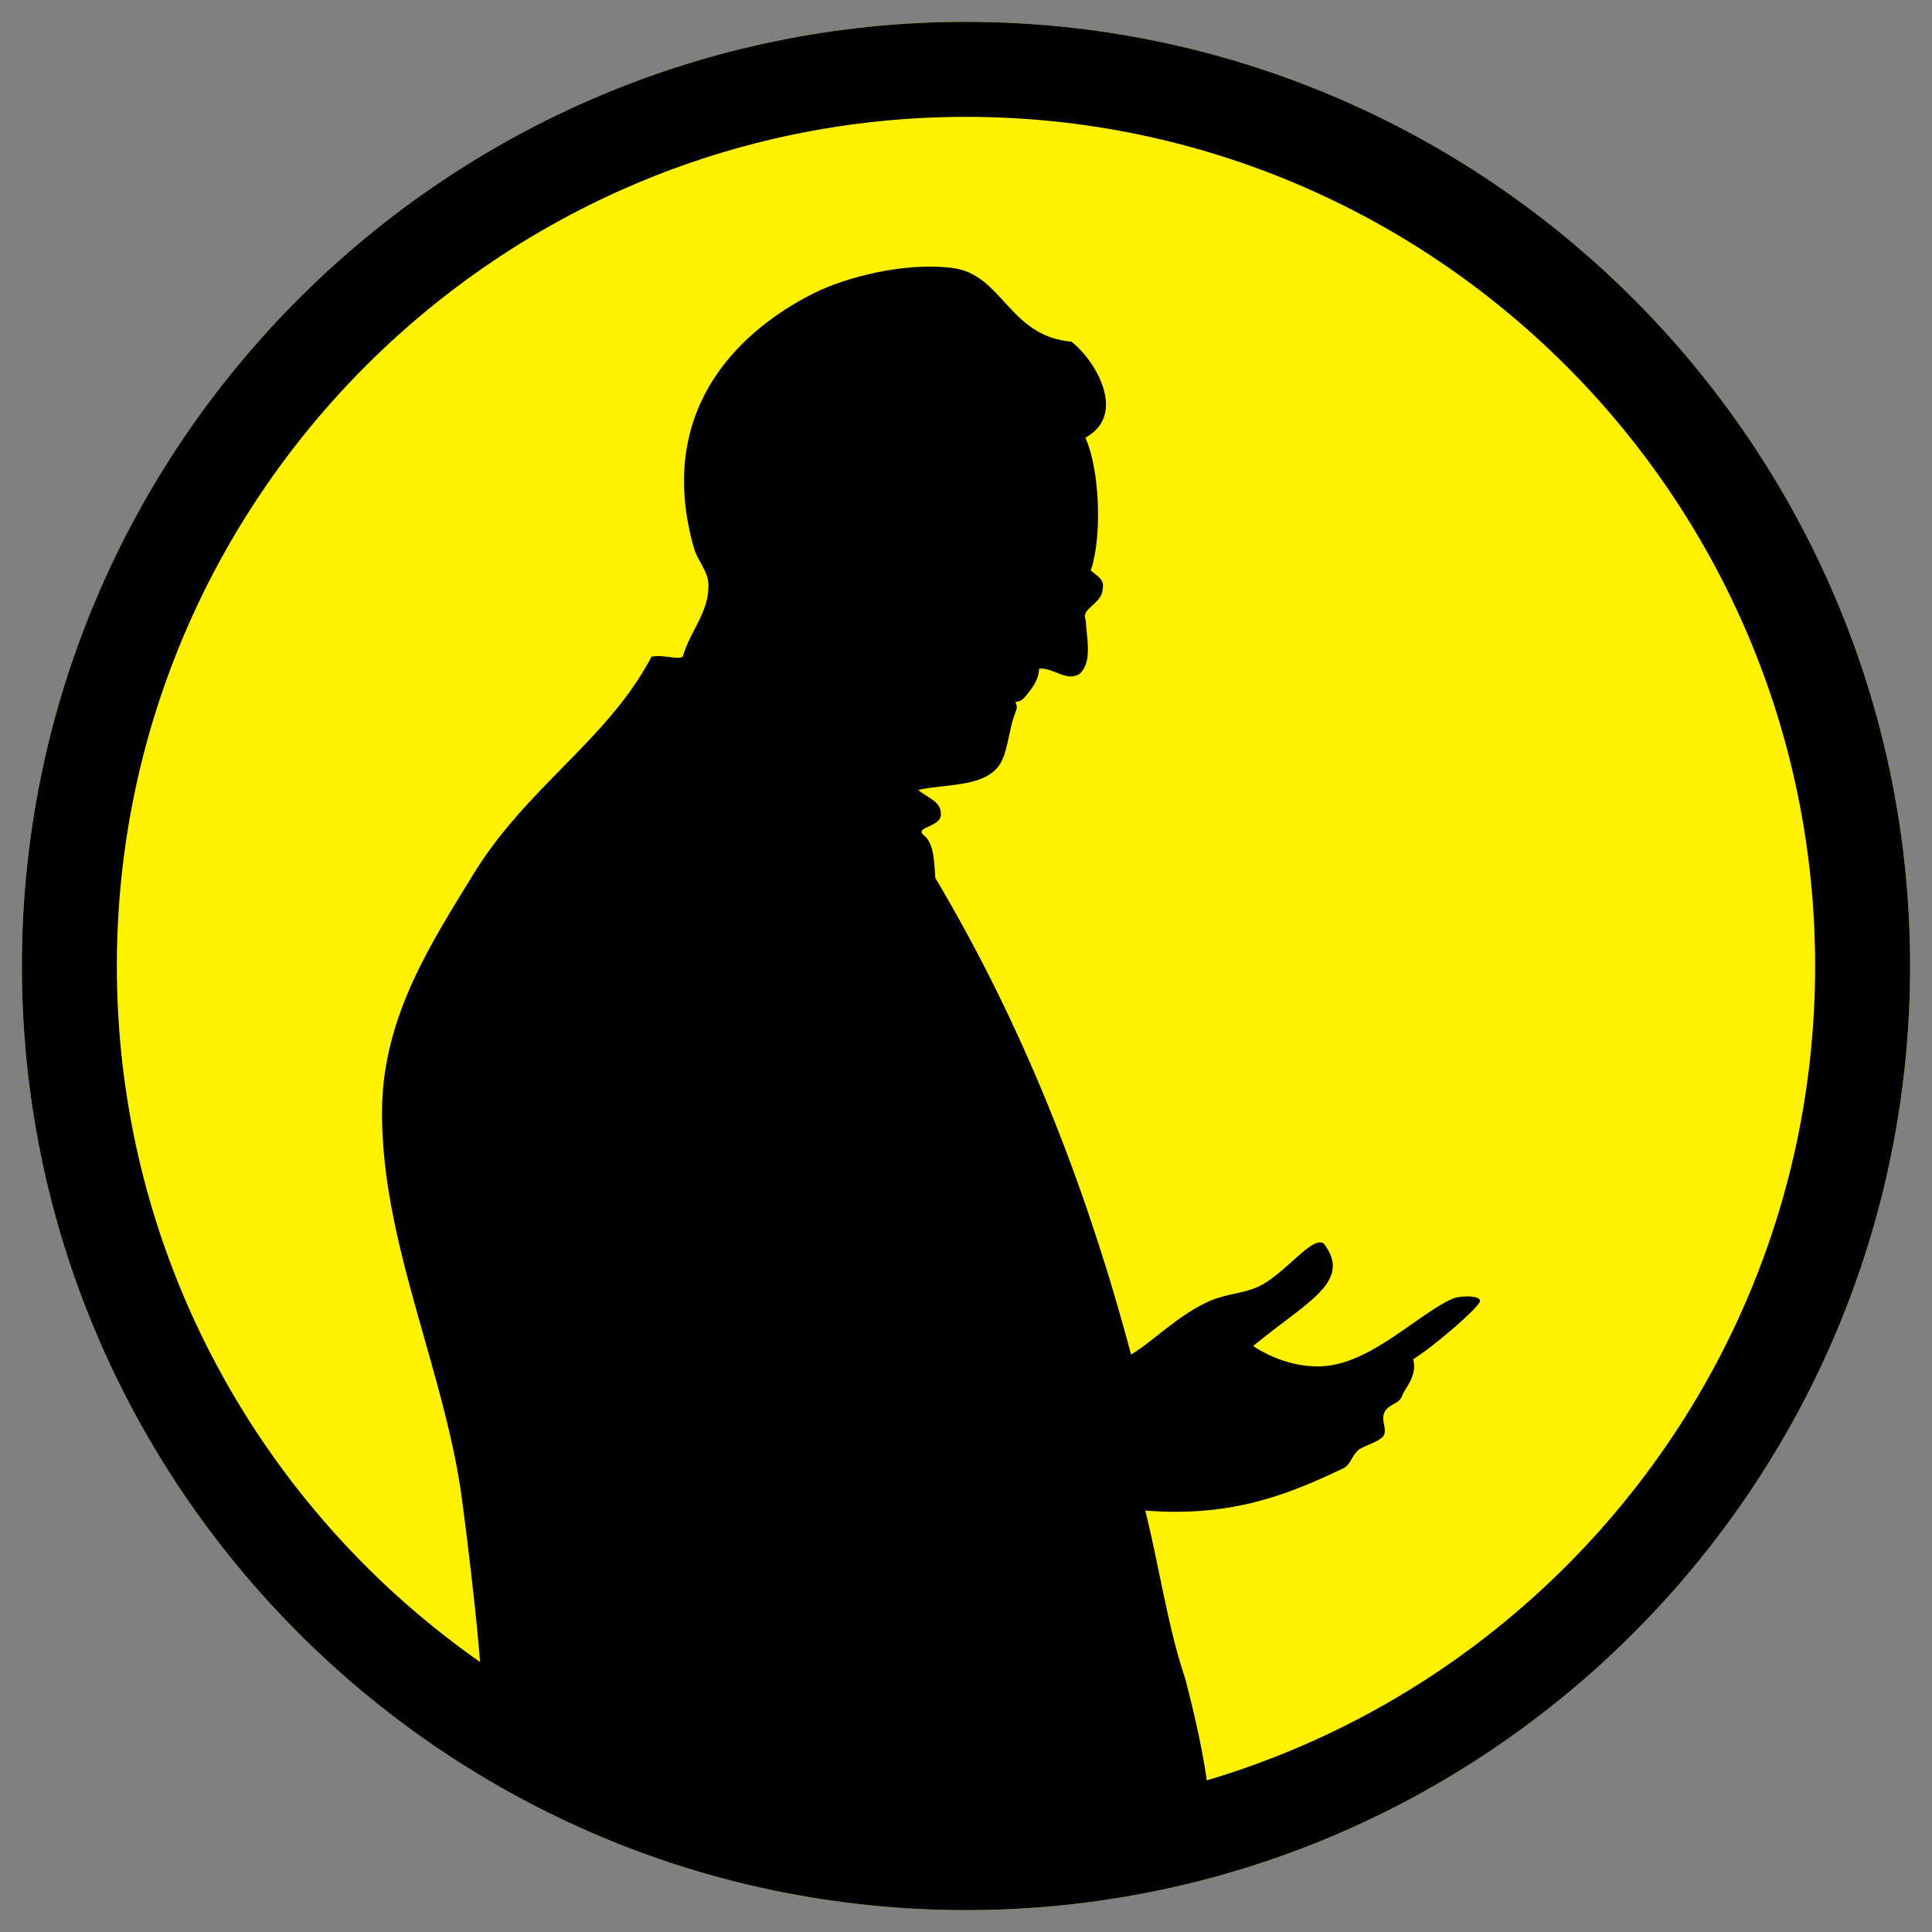 <?xml version="1.0" encoding="utf-8"?>
<!-- Generator: Adobe Illustrator 15.1.0, SVG Export Plug-In . SVG Version: 6.00 Build 0)  -->
<!DOCTYPE svg PUBLIC "-//W3C//DTD SVG 1.1//EN" "http://www.w3.org/Graphics/SVG/1.1/DTD/svg11.dtd">
<svg version="1.1" xmlns="http://www.w3.org/2000/svg" xmlns:xlink="http://www.w3.org/1999/xlink" x="0px" y="0px"
	 width="172.914px" height="172.914px" viewBox="-5.287 156.034 172.914 172.914"
	 enable-background="new -5.287 156.034 172.914 172.914" xml:space="preserve">
<rect x="-5.287" y="156.034" width="172.914" height="172.914" fill="#808080" stroke="none"/>
<g id="M">
	<path fill="#FFF200" d="M81.169,326.992c-46.594,0-84.502-37.908-84.502-84.501c0-46.595,37.908-84.502,84.502-84.502
		c46.594,0,84.502,37.907,84.502,84.502C165.672,289.084,127.764,326.992,81.169,326.992z"/>
	<path d="M165.67,242.491c0,46.594-37.906,84.5-84.5,84.5c-46.594,0-84.502-37.906-84.502-84.5
		c0-46.595,37.908-84.502,84.502-84.502C127.764,157.989,165.67,195.896,165.67,242.491z M157.166,242.491
		c0-41.905-34.092-75.998-75.997-75.998c-41.906,0-75.998,34.093-75.998,75.998c0,41.904,34.092,75.996,75.998,75.996
		C123.074,318.487,157.166,284.395,157.166,242.491z"/>
</g>
<g id="Christoph">
	<g id="Illustration_Kopie">
		<g>
			<path fill-rule="evenodd" clip-rule="evenodd" d="M102.503,320.325c-1.667,1.667-26.303-0.135-35.667,0
				s-29.758-5.773-29.047-8.873s-1.673-20.795-1.673-20.795c-1.448-11.724-7.394-23.529-7.209-35.482
				c0.128-8.337,4.609-15.053,8.125-20.821c4.83-7.924,12.045-12.041,15.997-19.552c1.107-0.194,2.352,0.313,2.793,0
				c0.644-2.305,2.451-4.077,2.285-6.602c-0.071-1.081-0.989-2.07-1.269-3.048c-3.399-11.848,3.345-19.161,10.665-22.853
				c2.776-1.399,8.042-2.829,12.441-2.285c4.5,0.557,5.047,6.111,10.665,6.602c2.287,1.8,4.958,6.581,1.242,8.592
				c1.301,2.837,1.491,8.804,0.535,11.722c-0.356,0.291,1.32,0.695,1.015,1.777c0.007,1.354-1.999,1.788-1.523,2.794
				c0.114,1.771,0.593,3.75-0.508,4.824c-1.182,0.798-2.349-0.563-3.659-0.448c-0.032,1.015-0.628,1.778-1.274,2.545
				c-0.236,0.28-0.453,0.388-0.854,0.437c0.236,0.378,0.086,0.751,0.035,0.874c-0.683,1.642-0.669,3.846-1.611,4.972
				c-1.512,1.807-4.784,1.484-7.109,2.032c0.763,0.675,2.021,0.993,2.021,2.11c0.125,1.225-2.475,1.188-1.513,1.951
				c0.961,0.764,0.918,2.621,1.015,3.81c7.489,12.571,13.307,26.812,17.521,42.658c2.016-1.197,4.236-3.584,7.115-4.824
				c1.427-0.616,2.964-0.634,4.316-1.27c2.336-1.1,4.86-4.676,5.84-3.809c2.585,3.391-1.617,5.227-6.349,9.141
				c1.884,1.252,4.37,2.025,6.603,1.777c4.21-0.469,8.221-4.657,11.18-5.983c0.77-0.344,2.462-0.33,2.531,0.144
				c0.071,0.473-4.09,4.068-5.988,5.243c0.398,1.438-0.69,2.559-0.944,3.163c-0.22,0.851-1.102,0.773-1.545,1.45
				c-0.475,0.725,0.126,1.482-0.096,2.113c-0.22,0.631-1.827,0.989-2.302,1.389c-0.582,0.489-0.757,1.355-1.312,1.622
				c-4.872,2.323-9.963,4.427-17.778,3.809c1.243,4.936,1.996,10.361,3.557,14.981C100.769,306.212,104.17,318.658,102.503,320.325z
				"/>
		</g>
	</g>
</g>
</svg>
